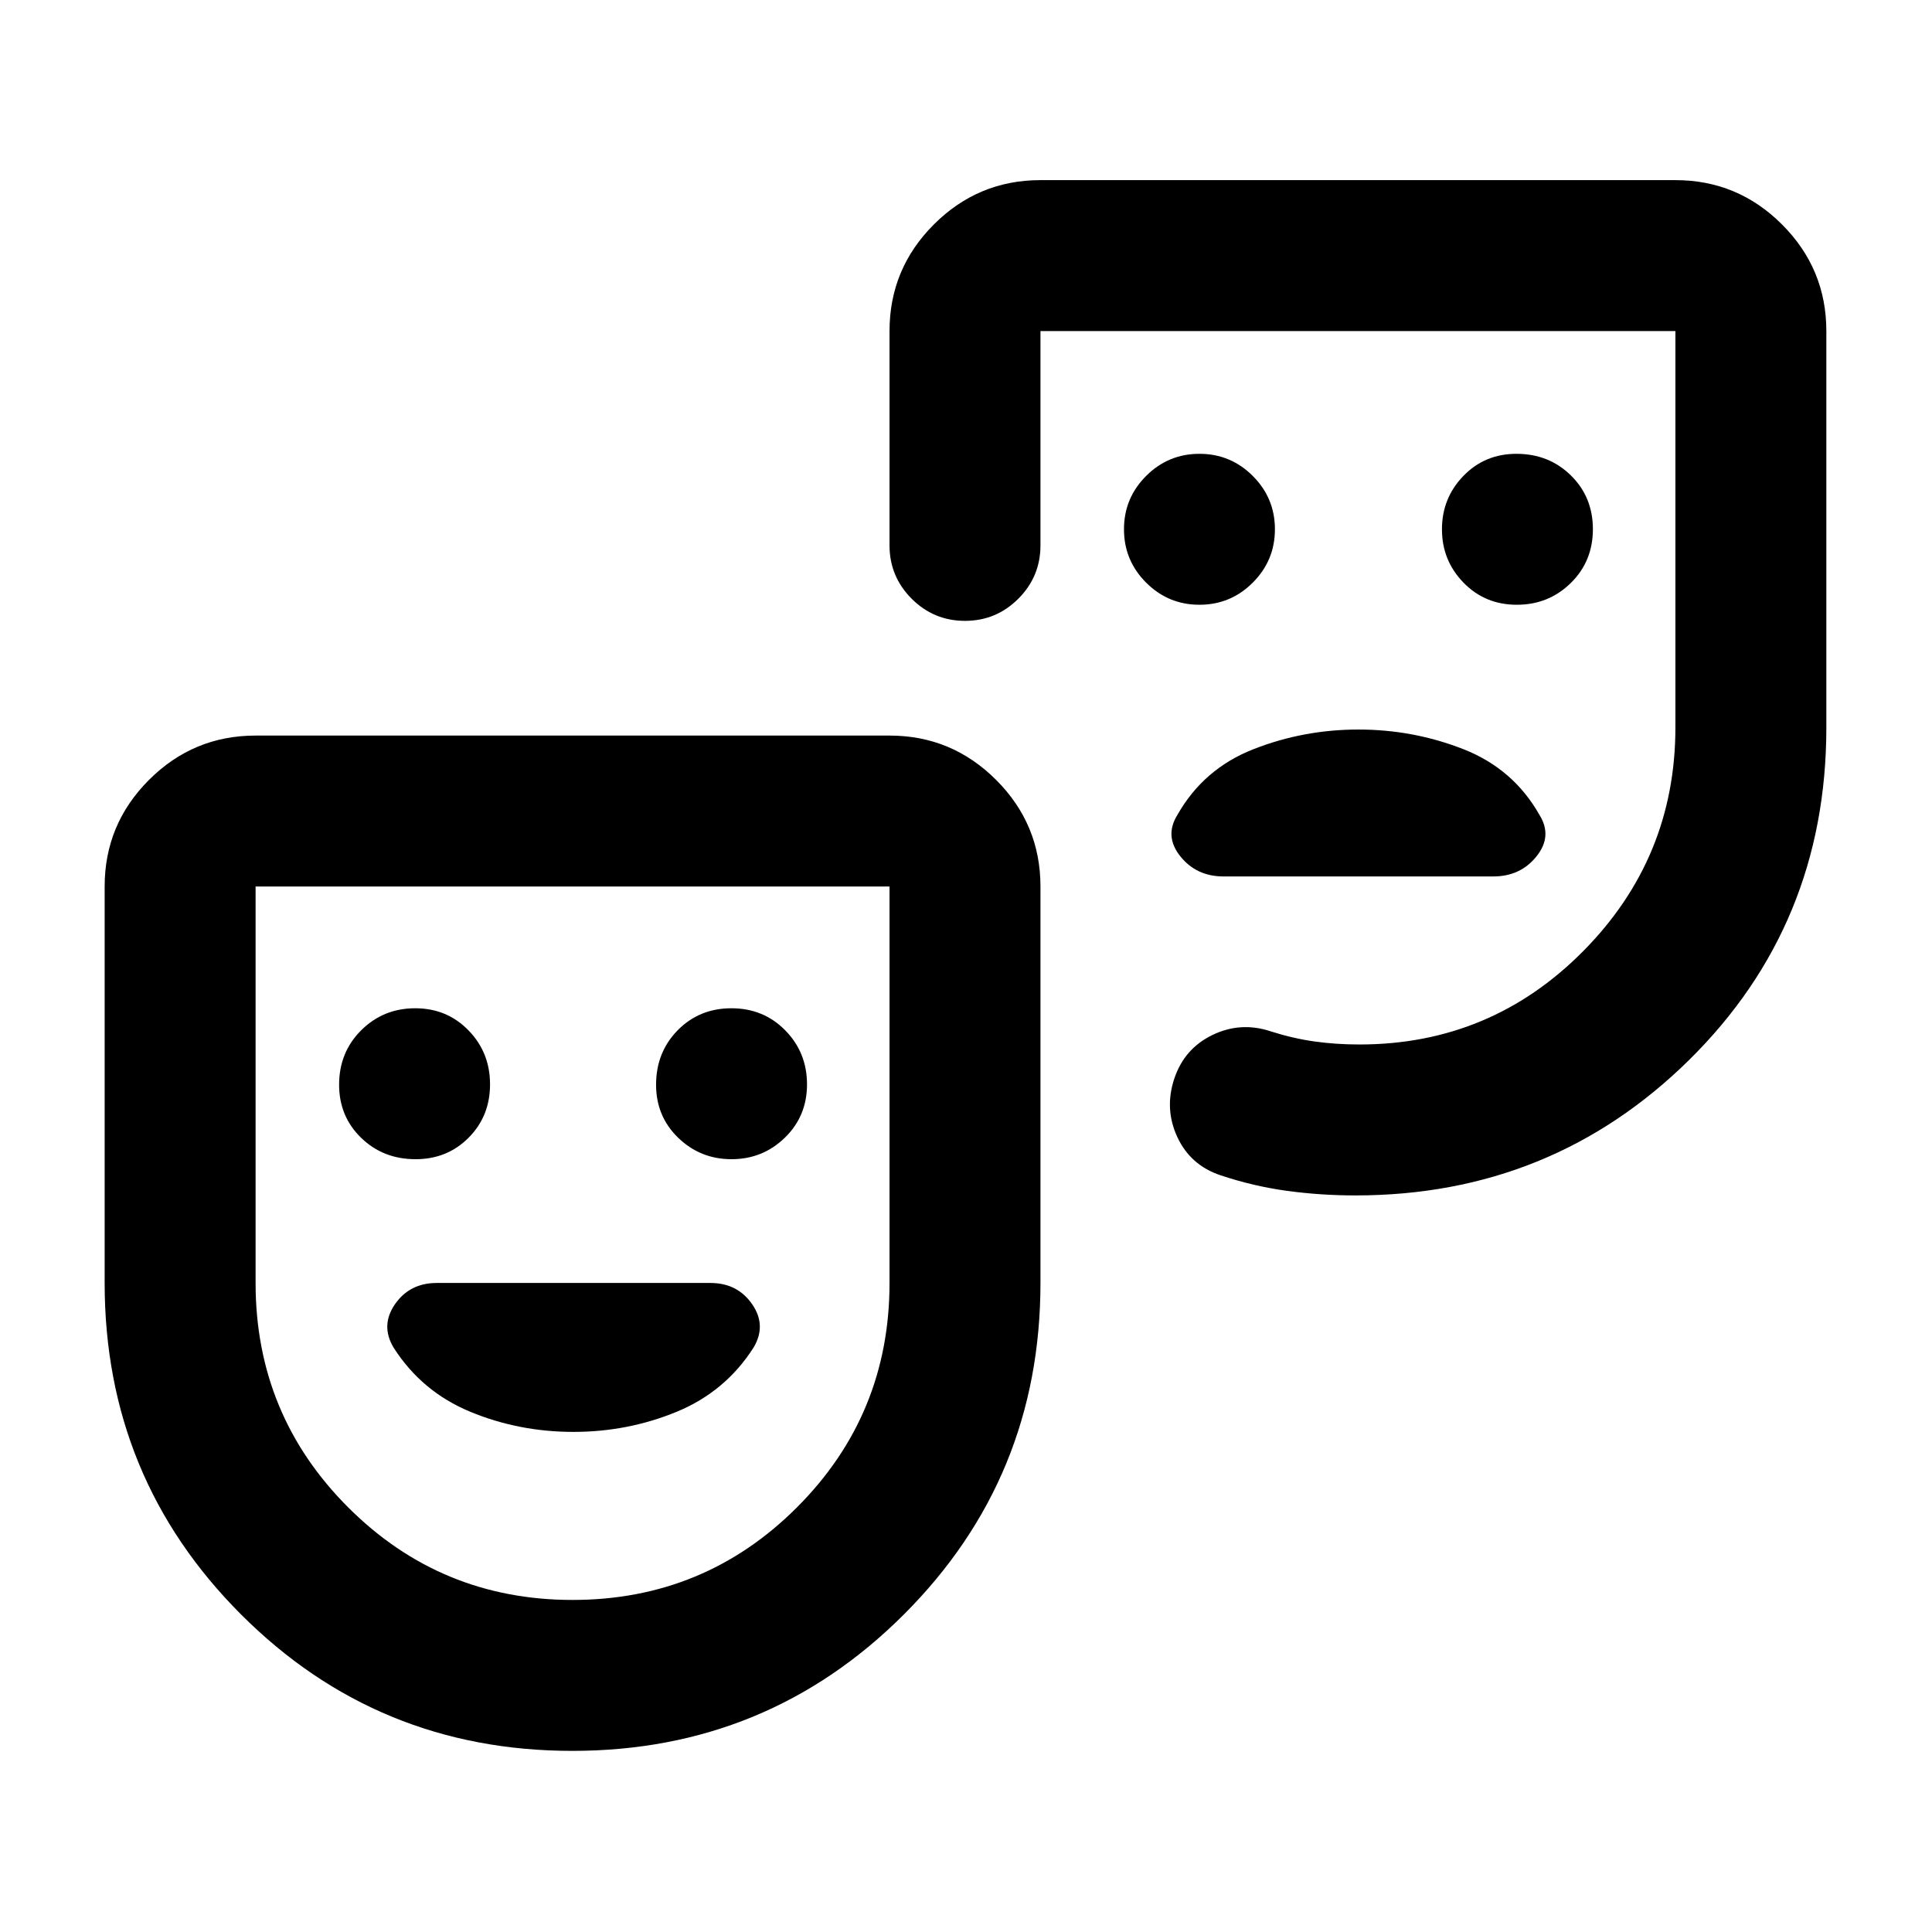 <svg xmlns="http://www.w3.org/2000/svg" height="24" viewBox="0 -960 960 960" width="24"><path d="M753.69-659.5q15.81 0 26.81-10.79 11-10.8 11-26.75 0-15.96-10.92-26.71-10.93-10.75-27.08-10.75-15.72 0-26.36 11-10.64 11-10.64 26.5t10.69 26.5q10.7 11 26.5 11Zm-157.69 0q15.5 0 26.5-11t11-26.5q0-15.5-11-26.5t-26.5-11q-15.5 0-26.5 11t-11 26.5q0 15.5 11 26.5t26.5 11Zm79 62q-27.23 0-52.12 9.75Q598-578 585-555q-6.5 10.5 1.5 20.5t21.5 10h134q13.5 0 21.5-10T765-555q-13-23-37.88-32.75-24.89-9.75-52.12-9.75ZM284.41-90q-96.91 0-164.66-67.81Q52-225.63 52-322.5v-197q0-30.94 22.03-52.97Q96.06-594.5 127-594.5h315q30.94 0 52.97 22.03Q517-550.44 517-519.5v197q0 96.87-67.84 164.69Q381.32-90 284.41-90Zm.09-75q65.5 0 111.5-46t46-111.5v-197H127v197q0 65.5 46 111.5t111.5 46Zm623-630.5v197q0 98-68.25 165.25T673.5-366q-17.17 0-33.83-2.25Q623-370.5 606.5-376q-15-5-21.5-19.03-6.5-14.03-1.5-29t19.02-21.72q14.02-6.75 28.98-1.75 11 3.5 21.65 5 10.64 1.5 22.35 1.5 65.17 0 111.08-46.28 45.92-46.28 45.92-111.28V-795.5H517V-689q0 15.5-11 26.5t-26.5 11q-15.5 0-26.5-11T442-689v-106.5q0-30.94 22.03-52.97Q486.06-870.5 517-870.5h315.5q30.94 0 52.97 22.03 22.03 22.03 22.03 52.97ZM206.5-384q15.73 0 26.36-10.69 10.64-10.7 10.64-26.5 0-15.81-10.69-26.81-10.7-11-26.5-11-15.81 0-26.81 10.92-11 10.93-11 27.08 0 15.73 10.93 26.36Q190.35-384 206.5-384Zm157 0q15.5 0 26.5-10.69 11-10.7 11-26.5Q401-437 390.21-448q-10.8-11-26.75-11-15.96 0-26.71 10.92Q326-437.15 326-421q0 15.73 11 26.36Q348-384 363.5-384Zm-78.58 135.5q27.08 0 51.33-10t38.25-32q6.5-11-.8-21.5-7.31-10.5-20.7-10.5H217q-13.39 0-20.7 10.5-7.3 10.5-.8 21.5 14 22 38.17 32 24.18 10 51.25 10Zm-.42-94Zm381.5-276Z"/></svg>
